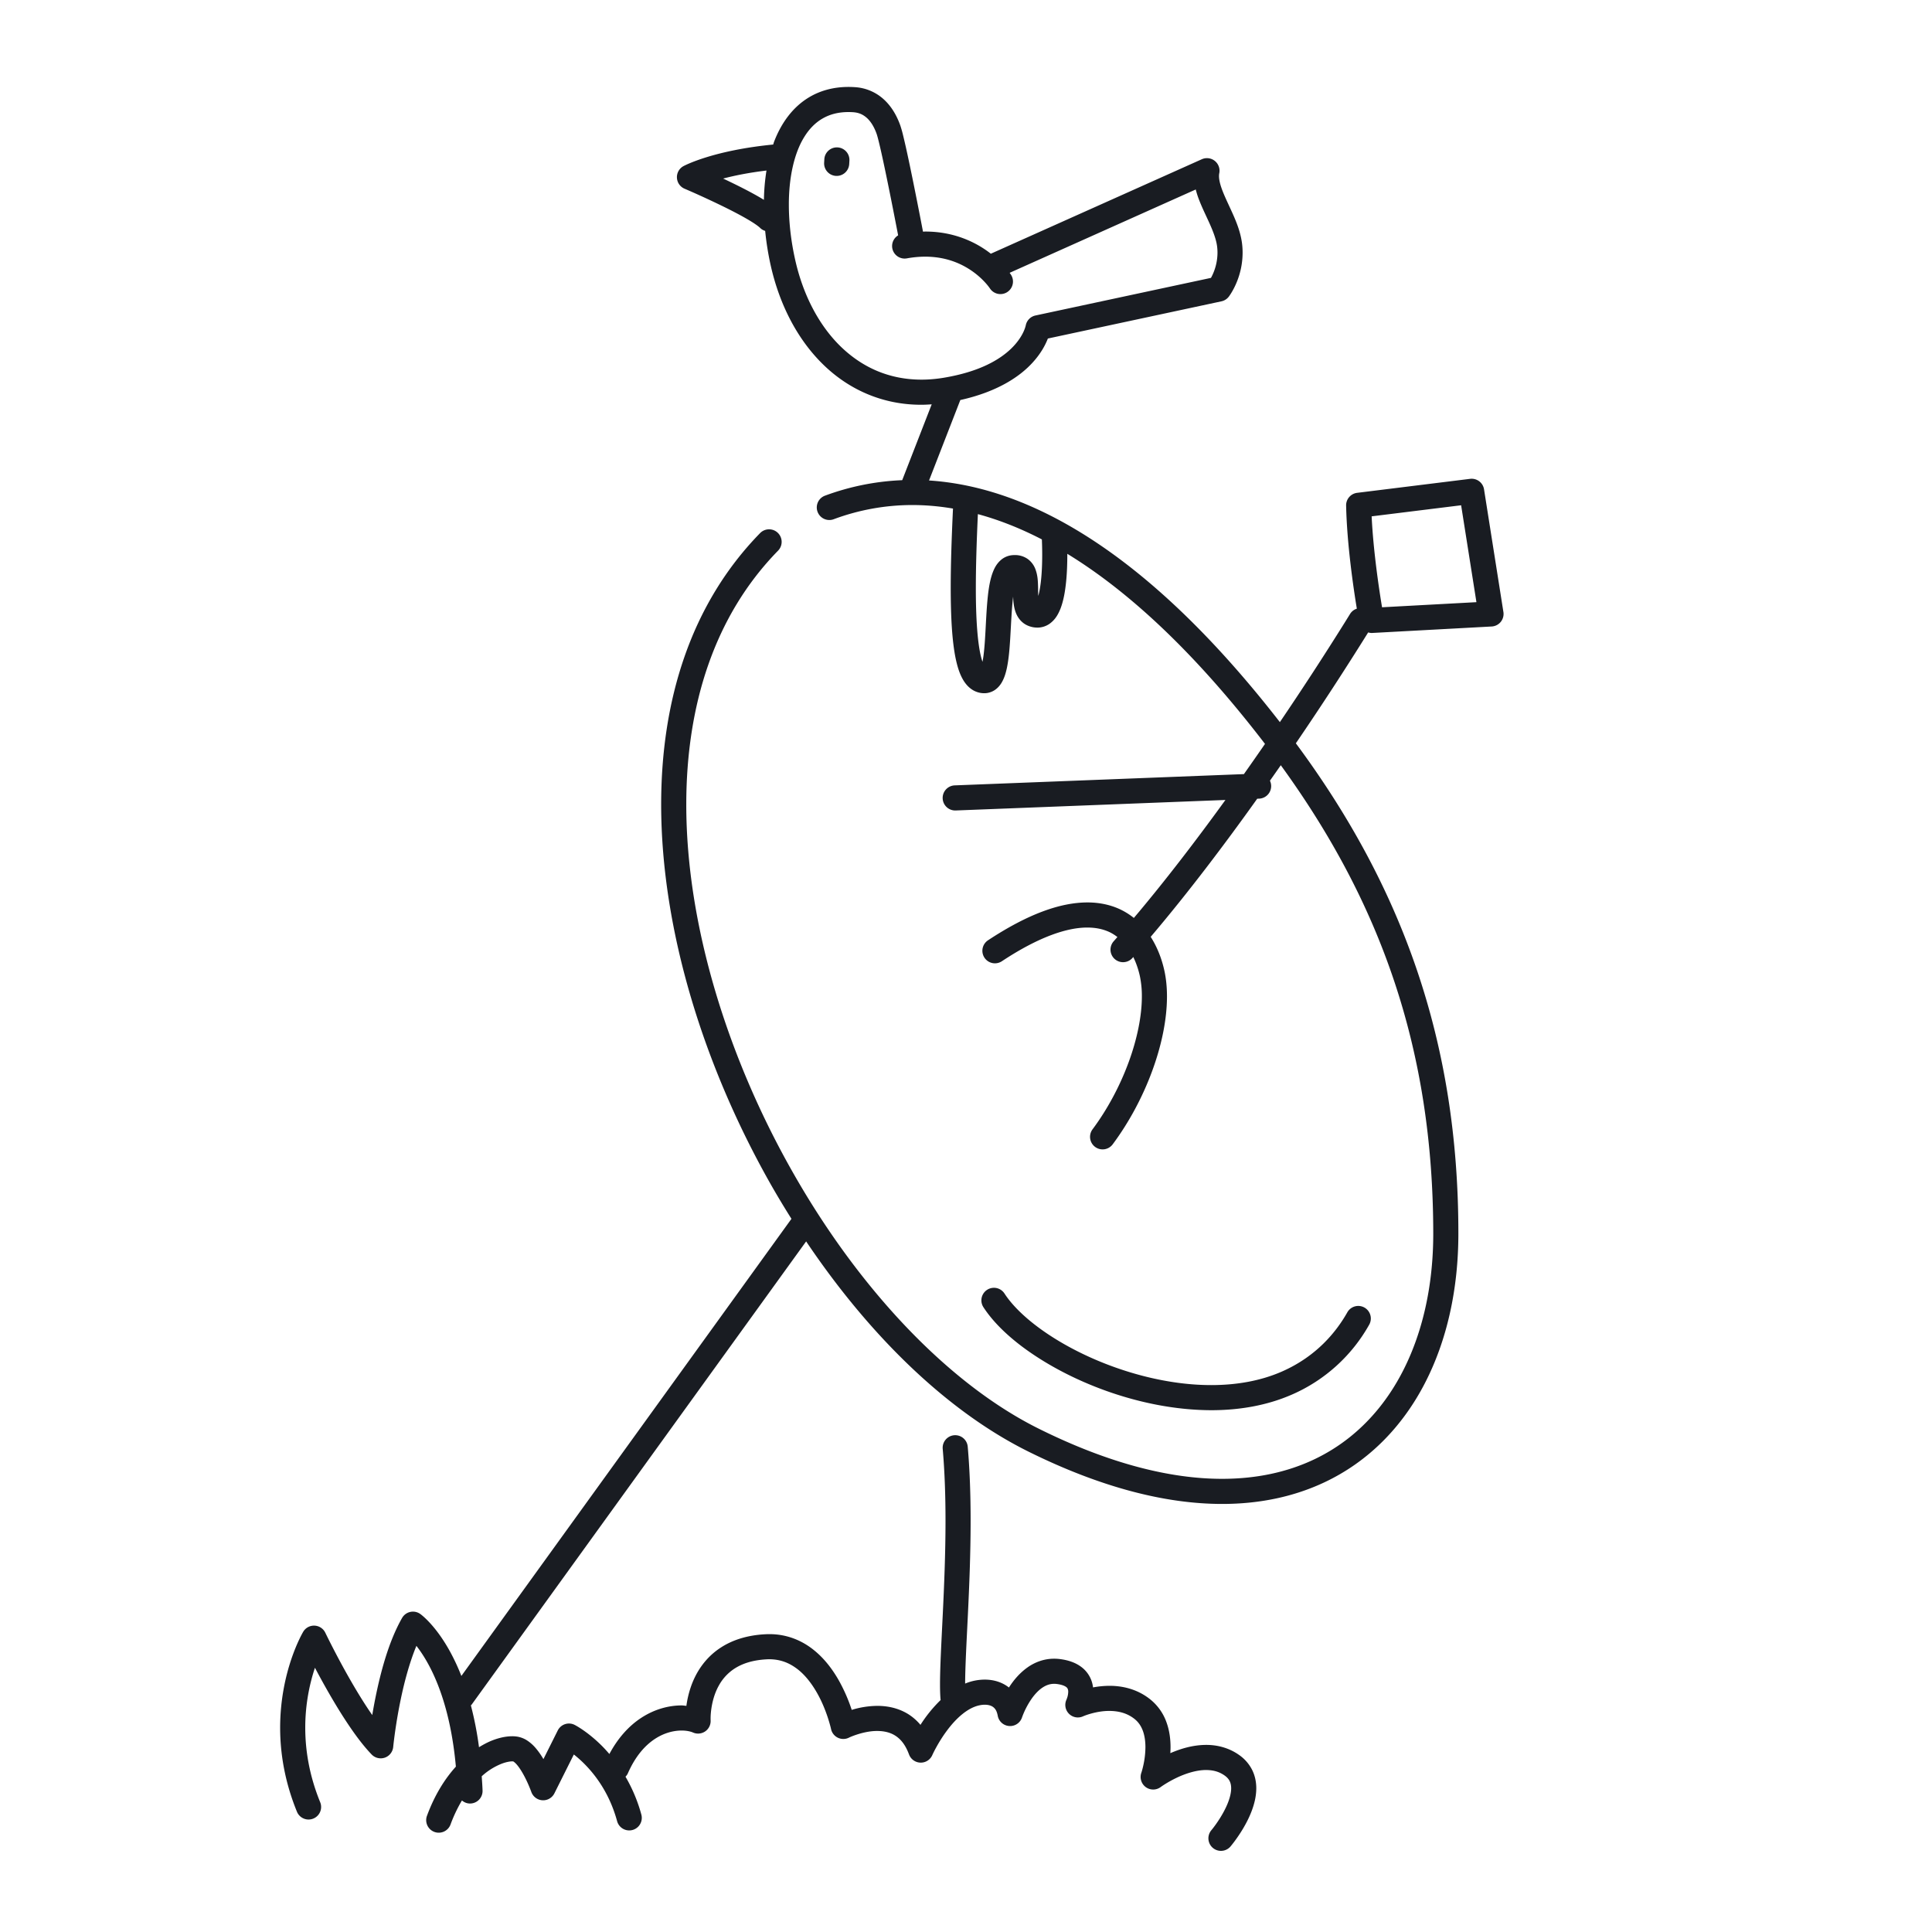 <svg xmlns="http://www.w3.org/2000/svg" width="200" height="200" fill="none"><g fill="#191C22"><path d="M88.502 9.023h.005-.005ZM86.71 15.26a1.3 1.3 0 0 0-1.375 1.22l-.022.378a1.3 1.3 0 0 0 2.595.154l.023-.378a1.3 1.3 0 0 0-1.22-1.374ZM105.66 139.287c4.863 3.7 12.425 6.68 19.731 6.697 2.877 0 5.72-.474 8.315-1.603a16.894 16.894 0 0 0 8.038-7.26 1.3 1.3 0 0 0-2.267-1.273c-1.089 1.933-3.133 4.549-6.809 6.149-2.197.958-4.684 1.387-7.277 1.387-4.386.004-9.059-1.239-12.976-3.075-1.958-.916-3.727-1.979-5.176-3.088-1.45-1.106-2.574-2.264-3.255-3.316a1.3 1.3 0 0 0-2.181 1.416c.911 1.398 2.236 2.724 3.857 3.966Z"/><path d="m155.632 63.354-2.005-12.697a1.298 1.298 0 0 0-1.444-1.087l-11.693 1.448a1.3 1.3 0 0 0-1.14 1.318c.084 3.943.74 8.427 1.109 10.675a1.28 1.28 0 0 0-.697.538s-.189.31-.549.887a328.882 328.882 0 0 1-6.721 10.318c-7.647-9.842-14.684-16.072-21.002-19.861-5.748-3.45-10.909-4.87-15.316-5.154l3.238-8.328c3.824-.85 6.17-2.415 7.523-3.922.847-.937 1.297-1.816 1.54-2.445l17.968-3.851c.304-.066.571-.235.76-.482.046-.061.393-.522.739-1.306a8.06 8.06 0 0 0 .692-3.246c0-.31-.018-.633-.06-.965-.2-1.53-.872-2.866-1.422-4.069-.277-.598-.53-1.159-.702-1.654-.174-.496-.26-.92-.259-1.236 0-.115.01-.216.029-.309a1.302 1.302 0 0 0-1.806-1.442l-21.845 9.782c-.042-.033-.078-.064-.121-.097-1.446-1.098-3.687-2.202-6.67-2.199-.074 0-.154.009-.23.01-.123-.646-.501-2.611-.929-4.729-.26-1.29-.537-2.627-.784-3.744a62.156 62.156 0 0 0-.343-1.48 12.039 12.039 0 0 0-.287-1.021c-.39-1.104-.968-2.058-1.772-2.77a4.85 4.85 0 0 0-2.929-1.213A9.508 9.508 0 0 0 87.835 9c-1.516-.002-2.89.367-4.043 1.05-1.737 1.027-2.924 2.7-3.663 4.633-.035.09-.057.19-.09.28-6.17.6-9.141 2.155-9.28 2.231a1.295 1.295 0 0 0-.683 1.204c.023.5.327.94.789 1.137l.286.123a93.093 93.093 0 0 1 3.935 1.822c.814.403 1.623.826 2.284 1.213.33.192.623.376.855.537.231.159.403.302.472.372.149.148.326.24.513.301a30.14 30.14 0 0 0 .586 3.633c.902 3.971 2.714 7.534 5.36 10.142 2.64 2.608 6.155 4.23 10.227 4.223.35 0 .708-.021 1.067-.045l-3.054 7.852a25.984 25.984 0 0 0-7.994 1.604 1.3 1.3 0 1 0 .902 2.439 23.313 23.313 0 0 1 8.148-1.47c1.31.002 2.713.111 4.202.366-.143 3.012-.235 5.777-.235 8.183.002 3.014.133 5.47.504 7.303.193.92.43 1.69.848 2.358.212.33.48.643.844.885.36.243.826.39 1.276.386.414.005.847-.147 1.155-.377.294-.214.493-.47.644-.72.278-.474.419-.959.536-1.485.196-.917.282-1.973.351-3.08.092-1.513.151-3.103.303-4.34.013.435.049.9.187 1.398.114.39.314.834.715 1.205.396.375.97.586 1.505.603l.02.001.087.002c.462.004.926-.159 1.267-.404.603-.437.894-.999 1.121-1.56.326-.852.482-1.808.582-2.786.097-.975.124-1.962.124-2.8v-.089c6.026 3.683 12.902 9.816 20.464 19.678-.7 1.016-1.429 2.061-2.182 3.127l-29.937 1.167a1.3 1.3 0 1 0 .102 2.598l27.921-1.088c-2.957 4.085-6.2 8.334-9.479 12.213a7.128 7.128 0 0 0-1.579-.962c-.945-.414-2.033-.644-3.237-.643-2.762.007-6.095 1.16-10.272 3.912a1.3 1.3 0 1 0 1.432 2.17c3.925-2.596 6.838-3.49 8.84-3.482.879 0 1.591.162 2.194.425.339.149.638.342.919.555l-.388.443a1.3 1.3 0 1 0 1.945 1.726c.029-.033.057-.068.086-.1.303.621.532 1.294.679 1.965a9.94 9.94 0 0 1 .209 2.115c.002 2.009-.485 4.417-1.376 6.832-.888 2.416-2.177 4.843-3.73 6.927a1.3 1.3 0 0 0 2.086 1.553c1.716-2.306 3.109-4.934 4.084-7.582.974-2.649 1.534-5.314 1.536-7.73 0-.931-.084-1.826-.27-2.672-.258-1.168-.706-2.387-1.416-3.496 3.869-4.556 7.666-9.584 11.028-14.298l.195-.007a1.3 1.3 0 0 0 1.122-1.858c.378-.538.759-1.078 1.123-1.603 10.378 14.29 15.772 29.462 15.783 48.493.002 7.138-1.952 13.515-5.62 18.051-1.835 2.271-4.096 4.092-6.791 5.356-2.697 1.263-5.836 1.972-9.445 1.973-5.305.002-11.631-1.545-18.922-5.161-9.472-4.685-18.68-14.557-25.441-26.428-6.774-11.864-11.114-25.708-11.108-38.218 0-5.103.718-9.98 2.263-14.422 1.546-4.443 3.914-8.452 7.24-11.856a1.3 1.3 0 0 0-1.86-1.817c-3.61 3.694-6.18 8.055-7.836 12.819-1.657 4.764-2.407 9.93-2.407 15.276.006 13.106 4.492 27.302 11.45 39.507a94.203 94.203 0 0 0 2.038 3.384l-34.17 47.322a21.857 21.857 0 0 0-1.08-2.352c-1.52-2.836-3.035-3.965-3.174-4.063a1.298 1.298 0 0 0-1.883.41c-1.41 2.469-2.244 5.698-2.779 8.358a54.52 54.52 0 0 0-.308 1.694c-.146-.21-.293-.421-.438-.64-1.153-1.737-2.266-3.717-3.084-5.255a85.634 85.634 0 0 1-1.246-2.434l-.092-.189a1.297 1.297 0 0 0-1.114-.737c-.48-.021-.93.221-1.176.635-.067.12-2.38 4.024-2.387 9.927 0 2.589.453 5.559 1.745 8.715a1.3 1.3 0 0 0 2.406-.985c-1.155-2.825-1.55-5.442-1.551-7.73 0-2.553.498-4.691 1.003-6.202.31.588.662 1.238 1.052 1.933.68 1.21 1.459 2.526 2.278 3.759.82 1.235 1.672 2.385 2.542 3.288.35.363.887.49 1.364.324.477-.167.817-.6.865-1.103l.008-.082c.045-.425.273-2.468.781-4.89.373-1.799.916-3.816 1.613-5.497.415.532.906 1.257 1.408 2.228 1.098 2.124 2.239 5.413 2.678 10.274-1.128 1.247-2.184 2.903-2.987 5.076a1.3 1.3 0 1 0 2.438.903 14.82 14.82 0 0 1 1.177-2.476c.237.202.541.328.877.316a1.299 1.299 0 0 0 1.257-1.342c-.017-.515-.055-.991-.087-1.48.102-.089.203-.181.303-.261a6.735 6.735 0 0 1 1.707-1.015c.502-.2.925-.267 1.149-.265l.1.005c.035.009.258.169.482.464.36.452.734 1.151.99 1.715.129.283.232.534.302.711l.079.205.019.051.004.012a1.3 1.3 0 0 0 2.388.149l2.013-4.025c.35.275.757.627 1.186 1.068 1.198 1.231 2.551 3.113 3.294 5.835a1.3 1.3 0 0 0 2.509-.683 16.225 16.225 0 0 0-1.64-3.918c.093-.102.182-.209.24-.342v-.001c.8-1.821 1.802-2.904 2.786-3.558.985-.652 1.982-.879 2.783-.879.517-.002.95.102 1.182.206.413.182.896.135 1.267-.124.37-.258.58-.693.553-1.143a3.47 3.47 0 0 1-.002-.157c-.007-.503.092-2.086.848-3.43a4.89 4.89 0 0 1 1.662-1.786c.768-.486 1.801-.856 3.28-.937l.003-.001c.097-.005.19-.008.28-.008 1.183.006 2.094.39 2.913 1.017 1.221.936 2.14 2.494 2.701 3.832a15.589 15.589 0 0 1 .743 2.209l.03.128.007.028v.003a1.3 1.3 0 0 0 1.851.9l.004-.002c.023-.021 1.506-.702 2.933-.689.675.001 1.306.135 1.841.469.534.338 1.04.878 1.443 1.956a1.3 1.3 0 0 0 2.41.075l.002-.004c.043-.099.606-1.319 1.519-2.539.454-.611.995-1.219 1.575-1.688.58-.473 1.186-.799 1.778-.924.197-.043.386-.063.559-.063.402.001.691.103.883.252.189.153.359.364.458.882a1.3 1.3 0 0 0 2.516.177 8.421 8.421 0 0 1 1.001-1.941c.312-.443.688-.85 1.081-1.12.398-.27.782-.412 1.244-.415.093 0 .184.006.278.019h.005c.364.047.613.126.772.2.239.117.284.193.329.264a.717.717 0 0 1 .072.351 2.07 2.07 0 0 1-.094.566l-.066.187-.016.039-.002.003h.002a1.295 1.295 0 0 0 .246 1.463c.385.393.969.501 1.469.272v.001c.075-.039 1.353-.566 2.72-.558.92.003 1.827.21 2.61.835.422.341.686.75.868 1.252.179.499.256 1.086.255 1.668a8.938 8.938 0 0 1-.218 1.882 9.37 9.37 0 0 1-.149.587l-.046.15-.011.033-.001.002c-.187.537 0 1.139.459 1.476a1.302 1.302 0 0 0 1.545-.005c.037-.028.679-.491 1.589-.93.908-.443 2.084-.839 3.117-.833.706.003 1.324.158 1.902.56.294.208.439.398.539.6.098.202.149.435.15.73.001.39-.102.876-.288 1.375-.275.75-.723 1.516-1.101 2.073a12.3 12.3 0 0 1-.478.664l-.139.175-.034.042-.007.008a1.3 1.3 0 1 0 1.981 1.684c.03-.037.658-.774 1.306-1.865.324-.547.653-1.182.911-1.88.256-.698.447-1.461.449-2.276 0-.609-.114-1.254-.41-1.864a4.174 4.174 0 0 0-1.387-1.596c-1.073-.754-2.283-1.034-3.394-1.03-1.401.006-2.668.406-3.707.855.012-.201.021-.405.022-.617-.001-.798-.097-1.672-.407-2.542a5.326 5.326 0 0 0-1.692-2.408c-1.358-1.089-2.923-1.408-4.234-1.405a9.569 9.569 0 0 0-1.691.165 3.064 3.064 0 0 0-1.251-2.146c-.573-.419-1.295-.674-2.154-.785a4.747 4.747 0 0 0-.619-.04c-1.093-.003-2.052.392-2.792.924-.834.602-1.441 1.355-1.892 2.06-.011-.009-.02-.021-.031-.029-.738-.567-1.622-.792-2.468-.791a5.327 5.327 0 0 0-2.032.41c.003-1.681.141-4.168.282-7.068.142-2.947.285-6.327.285-9.776 0-2.568-.079-5.176-.299-7.681a1.3 1.3 0 0 0-2.59.228c.211 2.403.29 4.939.29 7.453 0 3.378-.142 6.716-.283 9.651-.142 2.938-.285 5.462-.286 7.275 0 .597.015 1.118.056 1.575.002.015.011.027.013.042a14.181 14.181 0 0 0-2.093 2.575 5.438 5.438 0 0 0-1.256-1.105c-1.056-.656-2.2-.862-3.214-.861a9.274 9.274 0 0 0-2.646.416 17.153 17.153 0 0 0-1.34-3.058c-.645-1.132-1.507-2.302-2.69-3.221-1.176-.92-2.712-1.568-4.505-1.562a7.51 7.51 0 0 0-.425.012c-1.851.097-3.361.591-4.534 1.34-1.77 1.125-2.709 2.764-3.183 4.181a10.31 10.31 0 0 0-.438 1.891c-.166-.012-.32-.044-.494-.045-1.285 0-2.785.363-4.217 1.31-1.213.8-2.353 2.021-3.261 3.719-.26-.301-.519-.587-.77-.838-1.479-1.477-2.732-2.128-2.82-2.173a1.297 1.297 0 0 0-1.755.575l-1.483 2.966a7.688 7.688 0 0 0-.843-1.192 4.168 4.168 0 0 0-.783-.698 2.671 2.671 0 0 0-1.109-.443 3.394 3.394 0 0 0-.494-.035c-.646.002-1.346.149-2.105.447-.43.17-.88.41-1.335.688a35.194 35.194 0 0 0-.841-4.332c.022-.026.052-.039.072-.067l34.634-47.963c6.473 9.63 14.473 17.515 22.986 21.747 7.559 3.749 14.264 5.431 20.077 5.432 3.95.001 7.485-.782 10.548-2.219 4.598-2.152 8.102-5.768 10.422-10.243 2.323-4.478 3.486-9.815 3.486-15.518.012-19.858-5.818-35.908-16.824-50.762l.088-.128a332.21 332.21 0 0 0 7.399-11.35c.135.04.276.064.423.056l12.362-.67c.367-.02.71-.195.941-.48.231-.285.33-.658.273-1.02Zm-80.77-44.87c1.139-.3 2.627-.608 4.484-.83a21.249 21.249 0 0 0-.265 3.034c-1.216-.748-2.816-1.54-4.22-2.203Zm12.118 17.34c-2.222-2.183-3.841-5.296-4.648-8.863-.439-1.933-.67-3.907-.67-5.76-.006-2.802.543-5.316 1.578-6.994.516-.844 1.136-1.48 1.874-1.917.74-.435 1.613-.688 2.721-.69.16 0 .323.005.489.017h.005c.568.043.985.223 1.383.568.394.347.763.896 1.041 1.686.036.098.121.398.215.78.337 1.36.86 3.894 1.293 6.063a521.253 521.253 0 0 1 .714 3.65 1.294 1.294 0 0 0-.605 1.334 1.3 1.3 0 0 0 1.51 1.048c.681-.123 1.312-.176 1.898-.176 2.337.003 3.987.835 5.103 1.673.554.419.965.84 1.229 1.145.133.153.228.277.287.358l.062.086.009.014h.002a1.298 1.298 0 0 0 2.188-1.401c-.013-.02-.062-.095-.14-.203l19.265-8.627c.062.242.131.48.211.711.344.982.818 1.907 1.212 2.79.397.88.706 1.71.788 2.4.028.222.04.436.04.643a5.488 5.488 0 0 1-.674 2.607l-18.172 3.894c-.52.112-.917.53-1.006 1.052h-.003l-.008.035c-.052.207-.335 1.215-1.491 2.337-1.158 1.118-3.221 2.397-7.01 3.025-.791.13-1.554.192-2.287.192-3.385-.007-6.173-1.293-8.403-3.476Zm20.616 25.384a5.346 5.346 0 0 1-.118.482c-.01-.276-.011-.588-.017-.923-.02-.574-.021-1.186-.29-1.882a2.283 2.283 0 0 0-.776-1.014 2.278 2.278 0 0 0-1.344-.411c-.097 0-.187.005-.272.013a2.076 2.076 0 0 0-1.098.442c-.548.447-.784.98-.973 1.513-.313.938-.435 2.023-.53 3.197-.135 1.749-.174 3.68-.346 5.085a9.745 9.745 0 0 1-.125.8 5.506 5.506 0 0 1-.129-.429c-.378-1.437-.564-4-.559-7.25 0-2.225.082-4.8.211-7.61 2.062.56 4.269 1.4 6.624 2.618.015.353.034.914.034 1.58.002 1.183-.066 2.694-.292 3.789Zm35.473 1.657c-.312-1.878-.905-5.82-1.077-9.413l9.263-1.147 1.584 10.031-9.77.529Z"/><path d="m53.516 179.77.004.001h.007l-.011-.001ZM79.21 169.177h.003-.002ZM109.742 171.749h.006-.006Z"/></g></svg>